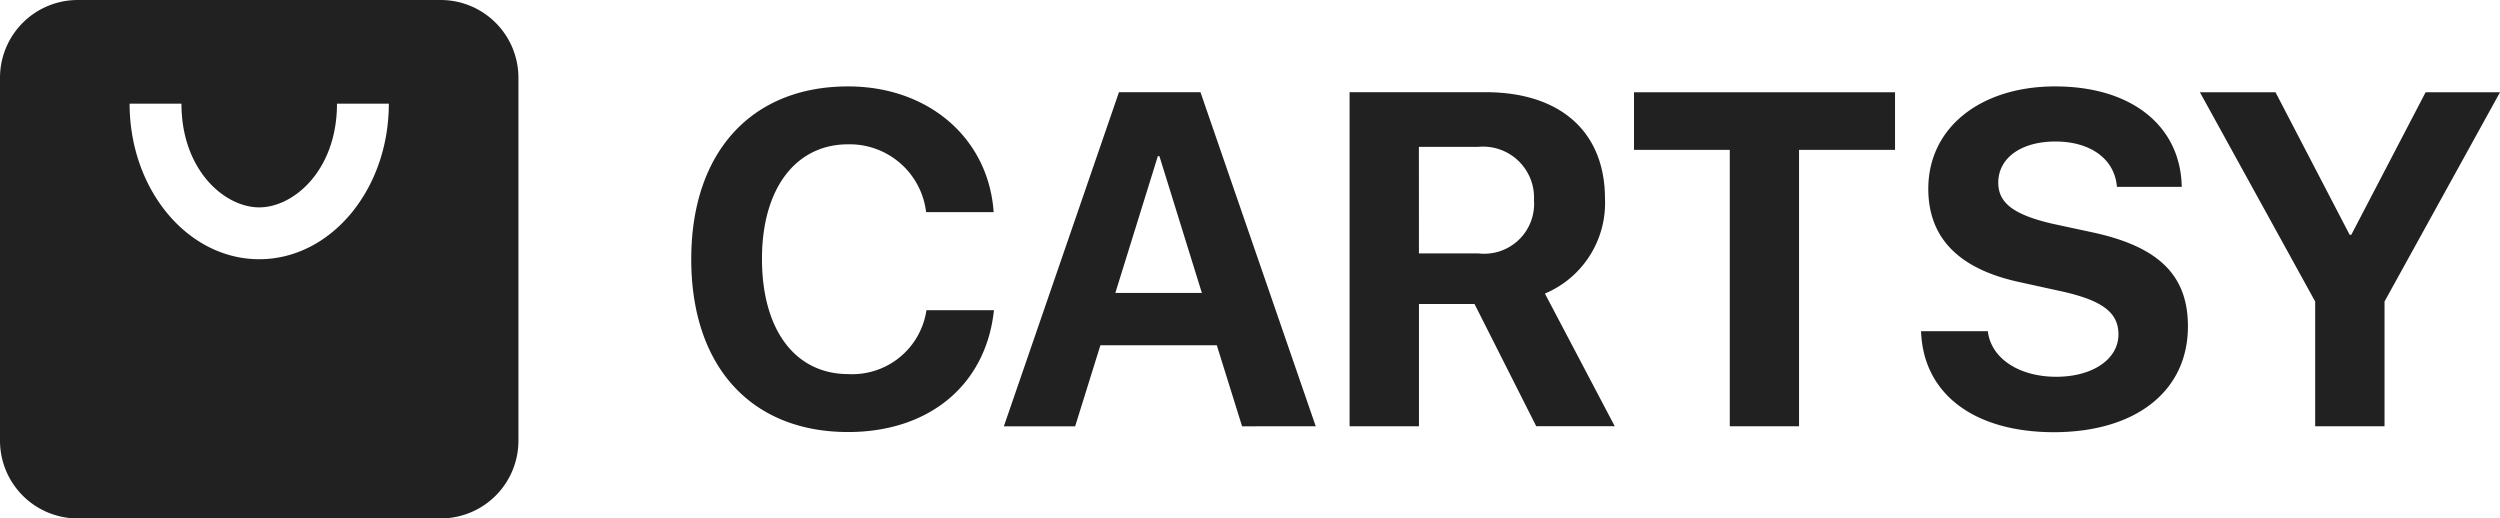 <svg xmlns="http://www.w3.org/2000/svg" width="115.733" height="24"><g data-name="Landing logo"><path d="M0 3.6A3.6 3.6 0 0 1 3.6 0h16.8A3.6 3.6 0 0 1 24 3.6v16.8a3.6 3.6 0 0 1-3.6 3.6H3.6A3.6 3.6 0 0 1 0 20.4zM12 12c-3.314 0-6-3.224-6-7.2h2.4c0 3.079 2 4.8 3.6 4.8s3.6-1.721 3.6-4.8H18c0 3.976-2.686 7.2-6 7.2z" fill="#212121" fill-rule="evenodd"/><g data-name="main logo gradient"><path data-name="Union 17" d="M32 12c0-4.987 2.817-8 7.26-8 3.688 0 6.494 2.359 6.74 5.82h-3.127a3.563 3.563 0 0 0-3.613-3.139c-2.424 0-3.986 2.047-3.986 5.3 0 3.3 1.541 5.337 4 5.337a3.471 3.471 0 0 0 3.614-2.958h3.125C45.648 17.814 43.022 20 39.26 20 34.795 20 32 16.989 32 12zm56.932 3.331h3.091c.149 1.275 1.466 2.111 3.167 2.111s2.88-.825 2.88-1.961c0-1.007-.733-1.565-2.583-1.983l-2-.439c-2.827-.611-4.22-2.058-4.22-4.32C89.269 5.886 91.714 4 95.137 4c3.571 0 5.814 1.854 5.863 4.651h-3c-.106-1.308-1.244-2.1-2.849-2.1-1.584 0-2.645.761-2.645 1.907 0 .954.744 1.489 2.509 1.9l1.86.4c3.072.664 4.411 1.993 4.411 4.35 0 3-2.413 4.9-6.218 4.9-3.691-.008-6.041-1.777-6.136-4.681zM57.5 19.735l-1.17-3.751h-5.389l-1.169 3.751h-3.3L51.8 4.269h3.774l5.336 15.465zm-5.868-6.173h4.007l-1.966-6.333H53.6zm55.545 6.17v-5.774l-5.336-9.687h3.5l3.433 6.6h.074l3.442-6.6h3.444l-5.346 9.687v5.776zm-27.1 0V6.938h-4.434V4.271h12.084v2.667h-4.444v12.795zm-17.6 0V4.267h6.282c3.525 0 5.541 1.876 5.541 4.933a4.547 4.547 0 0 1-2.781 4.39l3.232 6.14h-3.634l-2.857-5.658h-2.572v5.66zm3.21-8h2.764a2.31 2.31 0 0 0 2.562-2.465A2.36 2.36 0 0 0 68.417 6.8h-2.732z" fill="#212121"/></g></g></svg>